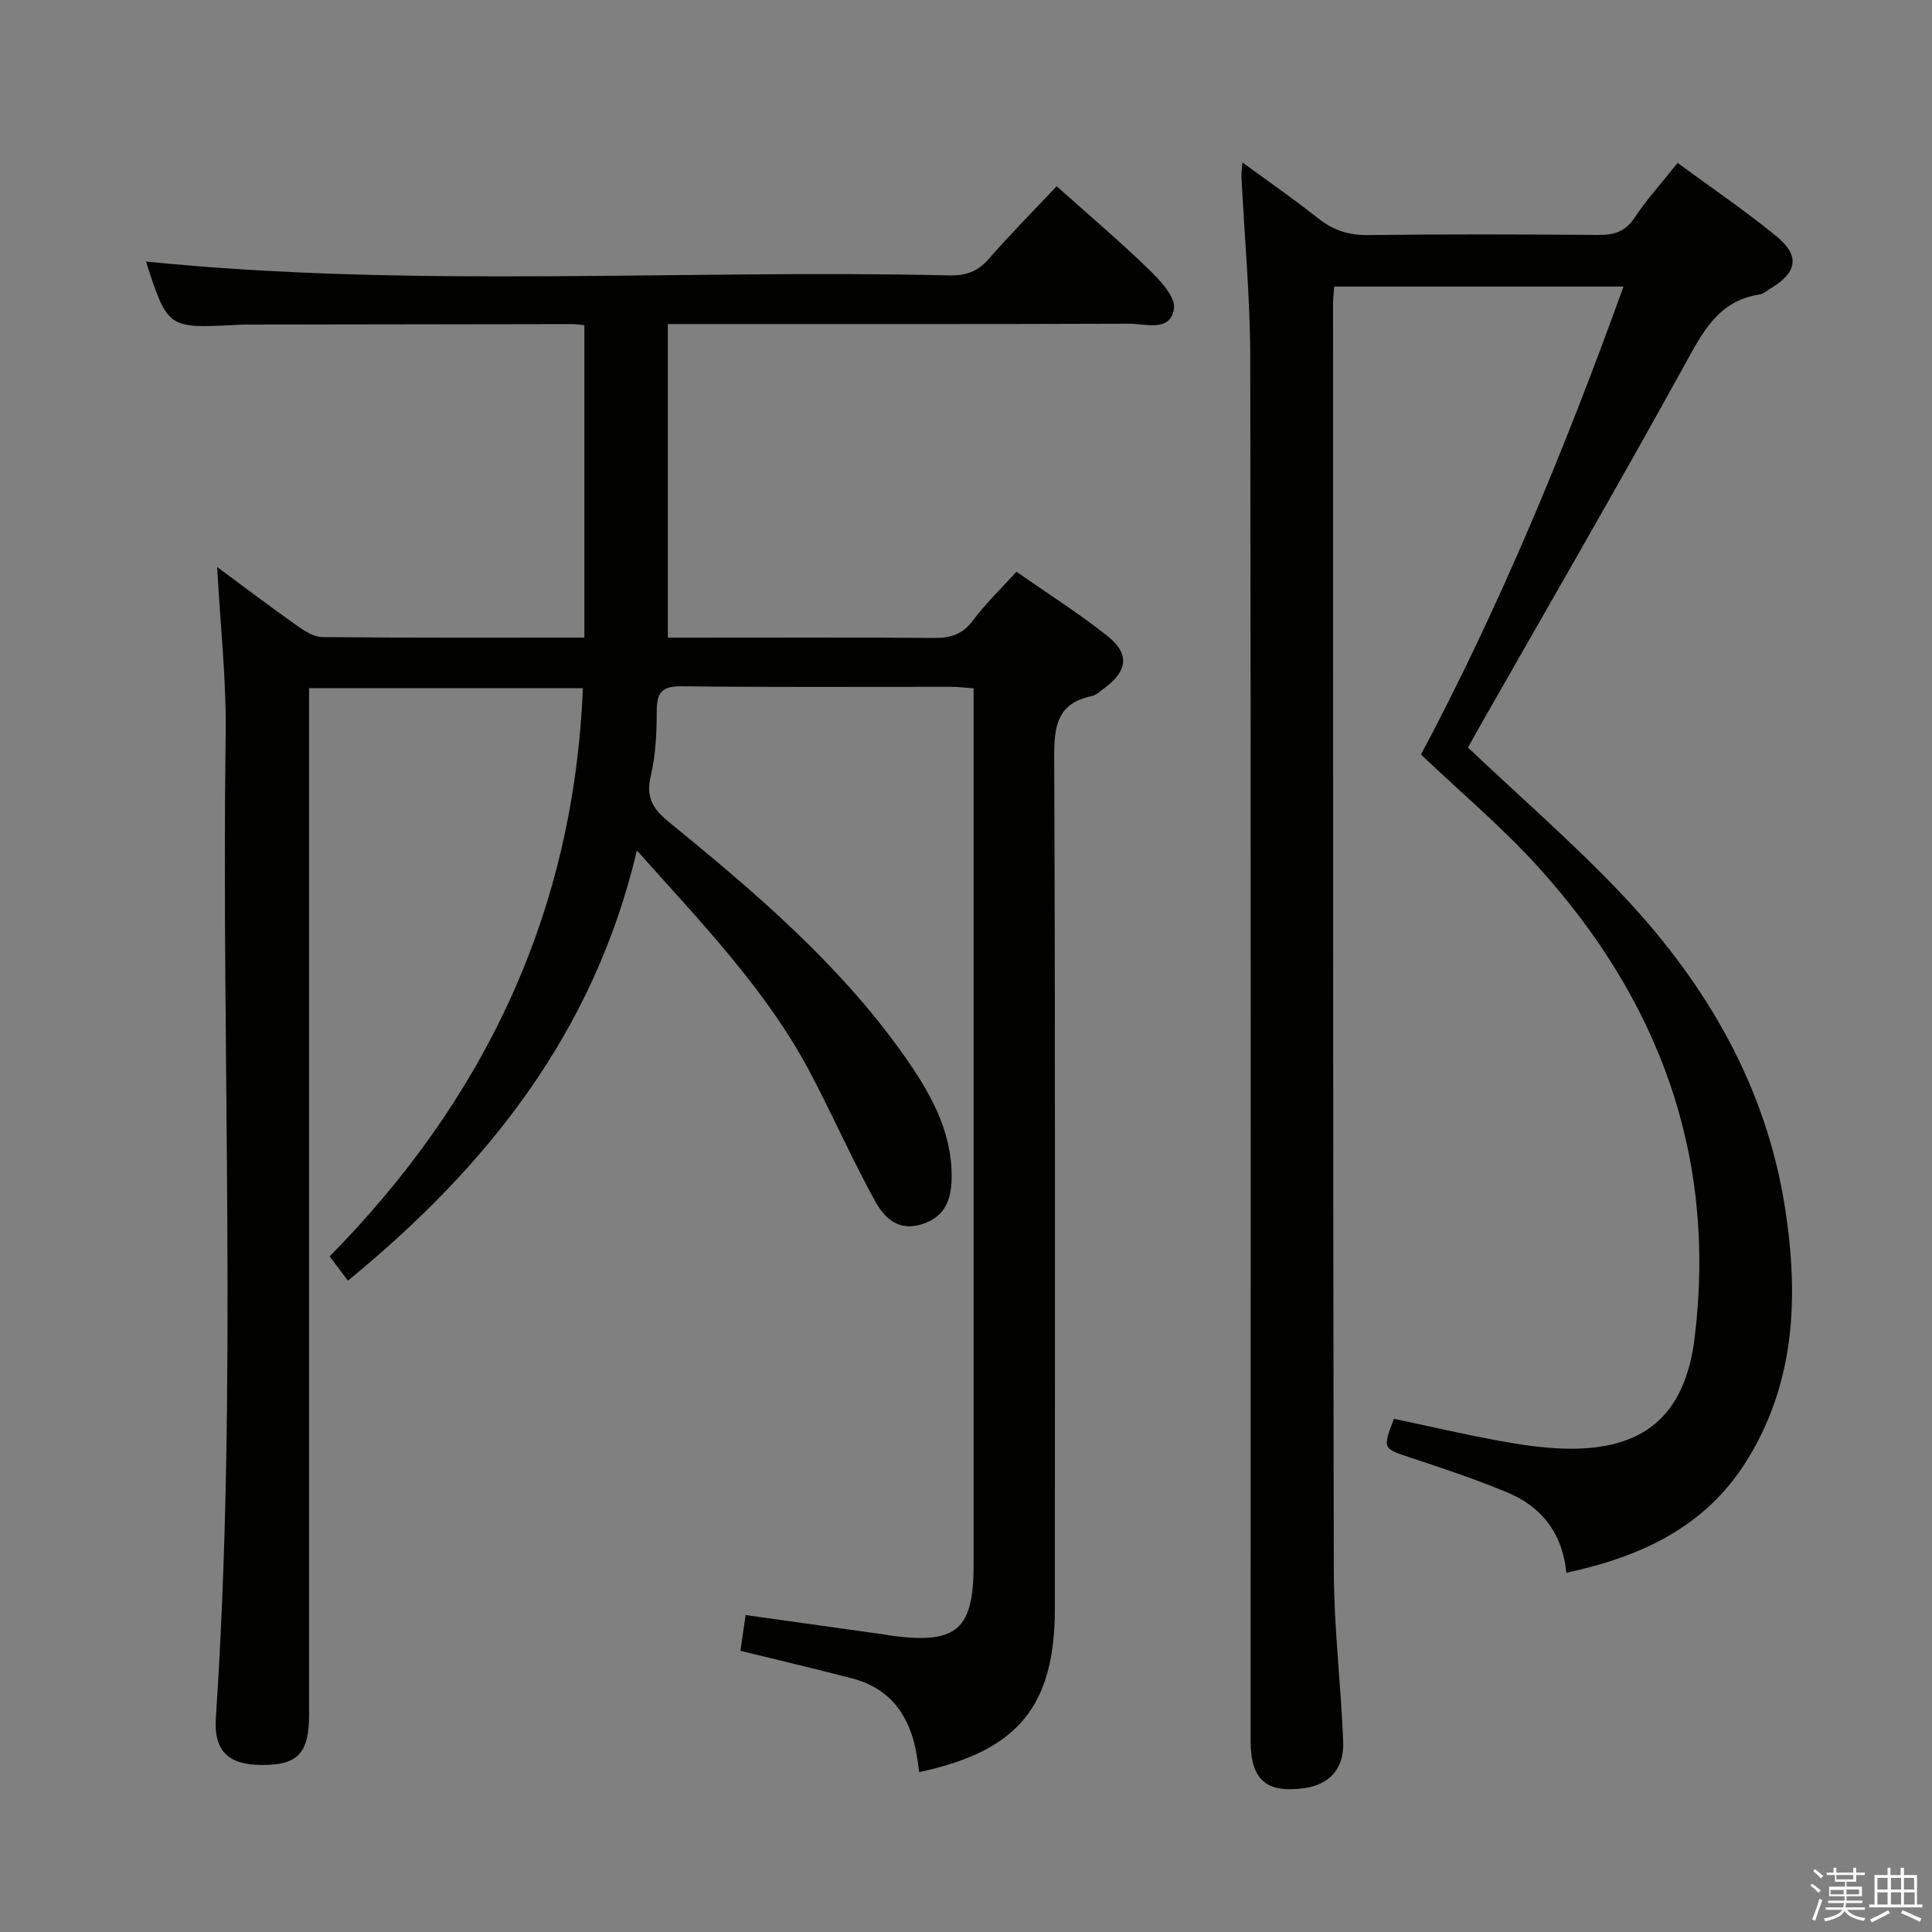 <svg enable-background="new 0 0 400 400" viewBox="0 0 400 400" xmlns="http://www.w3.org/2000/svg"><rect x="0" y="0" width="400" height="400" fill="#808080" stroke="none"/><path d="m374.8 390.4.4-.4c.7.5 1.3 1 1.8 1.4l-.5.5c-.5-.6-1.1-1.1-1.7-1.5zm1 7.3-.6-.3c.5-1.4 1.1-2.8 1.5-4.3.2.1.4.2.6.3-.5 1.3-1 2.8-1.5 4.3zm-.4-10.3.4-.4c.4.3 1 .8 1.7 1.4l-.5.5c-.4-.5-1-1-1.6-1.5zm2.5.3h1.7v-1h.6v1h3.5v-1h.6v1h1.8v.5h-1.8v1.4h-2v1h3.2v2h-3.2v.9h3.3v.5h-3.4c0 .3-.1.6-.1.9h4v.5h-3.7c.7.9 1.9 1.5 3.8 1.7-.1.2-.2.4-.3.6-2.1-.4-3.5-1.1-4-2.1-.4 1-1.8 1.7-4 2.2-.1-.2-.2-.4-.3-.6 2.1-.4 3.4-1 3.8-1.8h-3.4v-.5h3.6c.1-.3.1-.6.2-.9h-3.3v-.5h3.4c0-.3 0-.6 0-.9h-3.2v-2h3.3v-1h-2.1v-1.4h-1.7v-.5zm1.1 3.5v1h2.7c0-.3 0-.4 0-.4 0-.1 0-.2 0-.2 0-.1 0-.2 0-.3h-2.7zm1.2-3v.9h3.5v-.9zm4.7 3h-2.6v.6.4h2.6z" fill="#fafafb"/><path d="m393.6 386.7h.6v1.5h2.7v6.1h1.1v.6h-11v-.6h1.1v-6.1h2.7v-1.5h.6v1.5h2.1v-1.5zm-2.7 8.8.4.6c-1.2.6-2.5 1.3-3.8 1.9-.1-.2-.2-.4-.3-.6 1.2-.6 2.5-1.2 3.7-1.9zm-2.2-6.7v2.4h2.1v-2.4zm0 3v2.5h2.1v-2.5zm2.8-3v2.4h2.1v-2.4zm0 3v2.5h2.1v-2.5zm6 6.1c-1.4-.7-2.7-1.3-3.9-1.8l.3-.6c1.5.6 2.7 1.2 3.9 1.7zm-1.2-9.1h-2.1v2.4h2.1zm-2.1 3v2.5h2.2v-2.5z" fill="#fafafb"/><g fill="#010100"><path d="m44.96 117.4c6.08 4.49 11.22 8.39 16.49 12.11 1.56 1.1 3.48 2.37 5.25 2.39 17.82.18 35.64.11 54.29.11 0-21.58 0-42.93 0-64.67-.58-.06-1.52-.24-2.47-.24-22.5.02-44.99.06-67.49.1-.67 0-1.33.02-2 .06-14.31.75-14.31.75-18.81-13.11 55.24 5.58 110.83 1.59 166.32 2.87 3.45.08 5.91-.8 8.2-3.44 4.36-5.02 9.06-9.74 14.03-15.02 6.53 5.84 13.09 11.41 19.26 17.38 2.27 2.2 5.42 5.65 5.03 8.01-.8 4.87-5.87 3.06-9.25 3.07-29.66.11-59.33.07-88.99.07-1.82 0-3.65 0-6.55 0v64.93h4.58c16.83 0 33.66-.07 50.49.06 3.42.03 5.94-.71 8.1-3.62 2.56-3.44 5.71-6.45 9-10.09 6.41 4.48 12.86 8.57 18.81 13.28 4.71 3.73 4.23 7.3-.68 10.89-.8.59-1.61 1.38-2.52 1.57-7.33 1.52-7.82 6.45-7.79 12.91.24 58.66.14 117.32.14 175.98 0 20.24-7.67 29.57-28.09 33.89-.18-1.26-.34-2.51-.55-3.75-1.36-7.86-5.34-13.56-13.38-15.66-7.67-2-15.39-3.81-23.08-5.7.34-2.38.67-4.62 1.07-7.4 9.72 1.36 19.2 2.69 28.68 4.02.66.09 1.31.24 1.97.32 13.1 1.64 16.55-1.41 16.55-14.63 0-58.33 0-116.65 0-174.98 0-2.13 0-4.25 0-6.59-1.89-.14-3.18-.32-4.46-.32-18.66-.02-37.33.11-55.99-.11-4.05-.05-5.14 1.29-5.15 5.09 0 4.47-.2 9.05-1.22 13.37-1.03 4.4.23 6.77 3.69 9.59 17.68 14.44 35.1 29.22 48.46 48.02 5.43 7.64 10.18 15.67 10.13 25.52-.03 4.4-1.13 8.11-6.02 9.74-4.99 1.66-7.94-1.31-9.82-4.72-4.8-8.71-8.81-17.85-13.46-26.65-9.05-17.1-22.4-30.87-35.87-45.97-8.85 37.62-30.93 65.42-59.82 89.06-1.19-1.58-2.35-3.11-3.79-5.02 32.19-32.68 50.54-71.33 52.43-117.64-18.94 0-37.51 0-56.69 0v6.01 206.47c0 8.05-2.33 10.5-9.83 10.46-6.88-.04-9.93-2.88-9.47-9.76 4.54-67.9 1.12-135.88 2.03-203.82.15-11.12-1.1-22.24-1.76-34.44z"/><path d="m324.3 325.63c-.87-8.51-5.34-13.81-12.44-16.73-6.43-2.65-13.05-4.88-19.66-7.06-5.93-1.96-5.98-1.83-3.61-8.1 7.18 1.52 14.39 3.2 21.67 4.54 4.56.84 9.2 1.54 13.82 1.65 16.21.38 24.8-6.79 26.78-22.98 4.63-37.76-7.47-70.15-32.76-97.86-7.27-7.96-15.58-14.97-23.9-22.87 16.3-30.63 29.78-63.21 41.93-96.89-20.16 0-39.86 0-59.89 0-.08 1.16-.24 2.27-.24 3.38.01 87.49-.04 174.98.15 262.47.03 11.78 1.47 23.55 1.94 35.34.23 5.66-2.81 8.94-7.97 9.68-7.92 1.13-11.19-1.68-11.19-9.73 0-95.49.07-190.98-.08-286.47-.02-12.45-1.2-24.9-1.82-37.35-.04-.76.09-1.52.2-3.01 5.57 4.07 10.74 7.64 15.65 11.54 3.16 2.52 6.42 3.55 10.5 3.49 15.83-.21 31.66-.15 47.49-.03 3.25.03 5.61-.62 7.55-3.56 2.56-3.86 5.71-7.32 8.92-11.35 6.93 5.1 13.91 9.85 20.43 15.17 4.98 4.07 4.34 7.53-1.26 10.86-.71.42-1.4 1.09-2.17 1.2-8.67 1.31-11.87 7.91-15.65 14.76-13.96 25.33-28.48 50.36-42.79 75.5-.73 1.29-1.44 2.58-1.97 3.55 10.99 10.43 22.22 20.13 32.33 30.89 17.16 18.27 29.45 39.39 33.34 64.6 2.82 18.3 2.1 36.22-8.16 52.47-8.5 13.44-21.67 19.57-37.14 22.9z"/></g></svg>